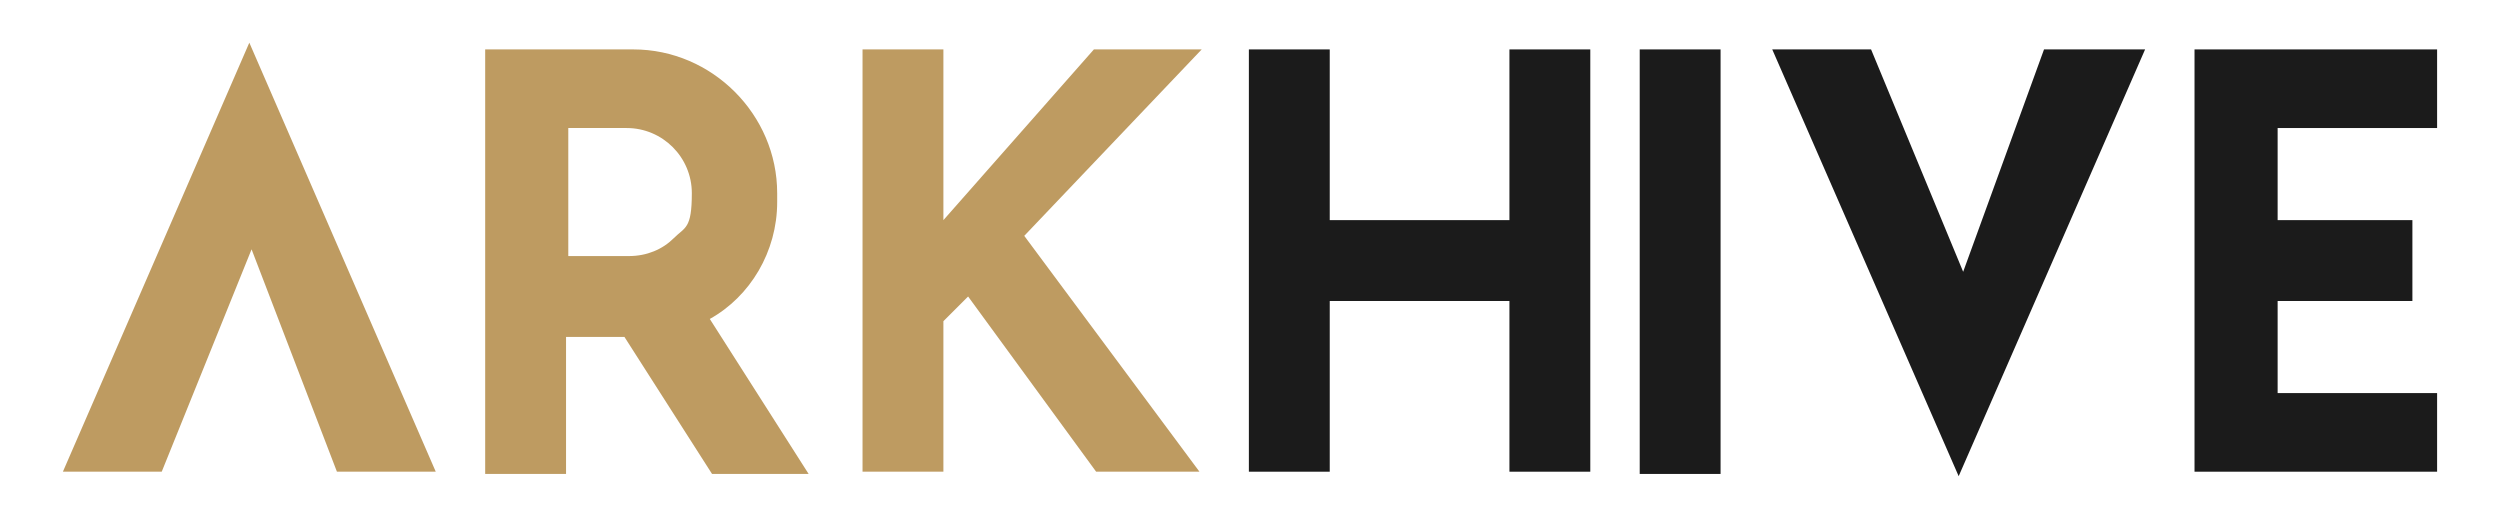 <?xml version="1.0" encoding="UTF-8"?>
<svg id="Layer_1" xmlns="http://www.w3.org/2000/svg" version="1.1" viewBox="0 0 111.3 23.1">
  <!-- Generator: Adobe Illustrator 29.0.0, SVG Export Plug-In . SVG Version: 2.1.0 Build 186)  -->
  <defs>
    <style>
      .st0 {
        fill: #be9b61;
      }

      .st1 {
        fill: #1b1b1b;
      }
    </style>
  </defs>
  <g>
    <polygon class="st0" points="2.8 21 7.2 21 11.2 11.1 15 21 19.4 21 11.1 1.9 2.8 21"/>
    <path class="st0" d="M31.6,14.2c1.8-1,3-3,3-5.2v-.4c0-3.5-2.9-6.4-6.4-6.4h-6.6v18.9s3.6,0,3.6,0v-6.1h2.6l3.9,6.1h4.3l-4.4-6.9s0,0,0,0ZM25.2,5.7h2.7c1.6,0,2.9,1.3,2.9,2.9s-.3,1.5-.8,2c-.5.5-1.2.8-2,.8h-2.7v-5.8Z"/>
    <polygon class="st0" points="53.5 2.2 48.7 2.2 42 9.8 42 2.2 38.4 2.2 38.4 21 42 21 42 14.3 43.1 13.2 43.1 13.2 48.8 21 53.4 21 45.6 10.5 53.5 2.2"/>
  </g>
  <g>
    <polygon class="st1" points="87.4 12.1 83.3 2.2 78.9 2.2 87.2 21.2 95.5 2.2 91 2.2 87.4 12.1"/>
    <polygon class="st1" points="67.2 9.8 59.2 9.8 59.2 2.2 55.6 2.2 55.6 21 59.2 21 59.2 13.4 67.2 13.4 67.2 21 70.8 21 70.8 2.2 67.2 2.2 67.2 9.8"/>
    <rect class="st1" x="73" y="2.2" width="3.6" height="18.9"/>
    <polygon class="st1" points="108.5 5.7 108.5 2.2 97.7 2.2 97.7 21 108.5 21 108.5 17.5 101.4 17.5 101.4 13.4 107.4 13.4 107.4 9.8 101.4 9.8 101.4 5.7 108.5 5.7"/>
  </g>
</svg>